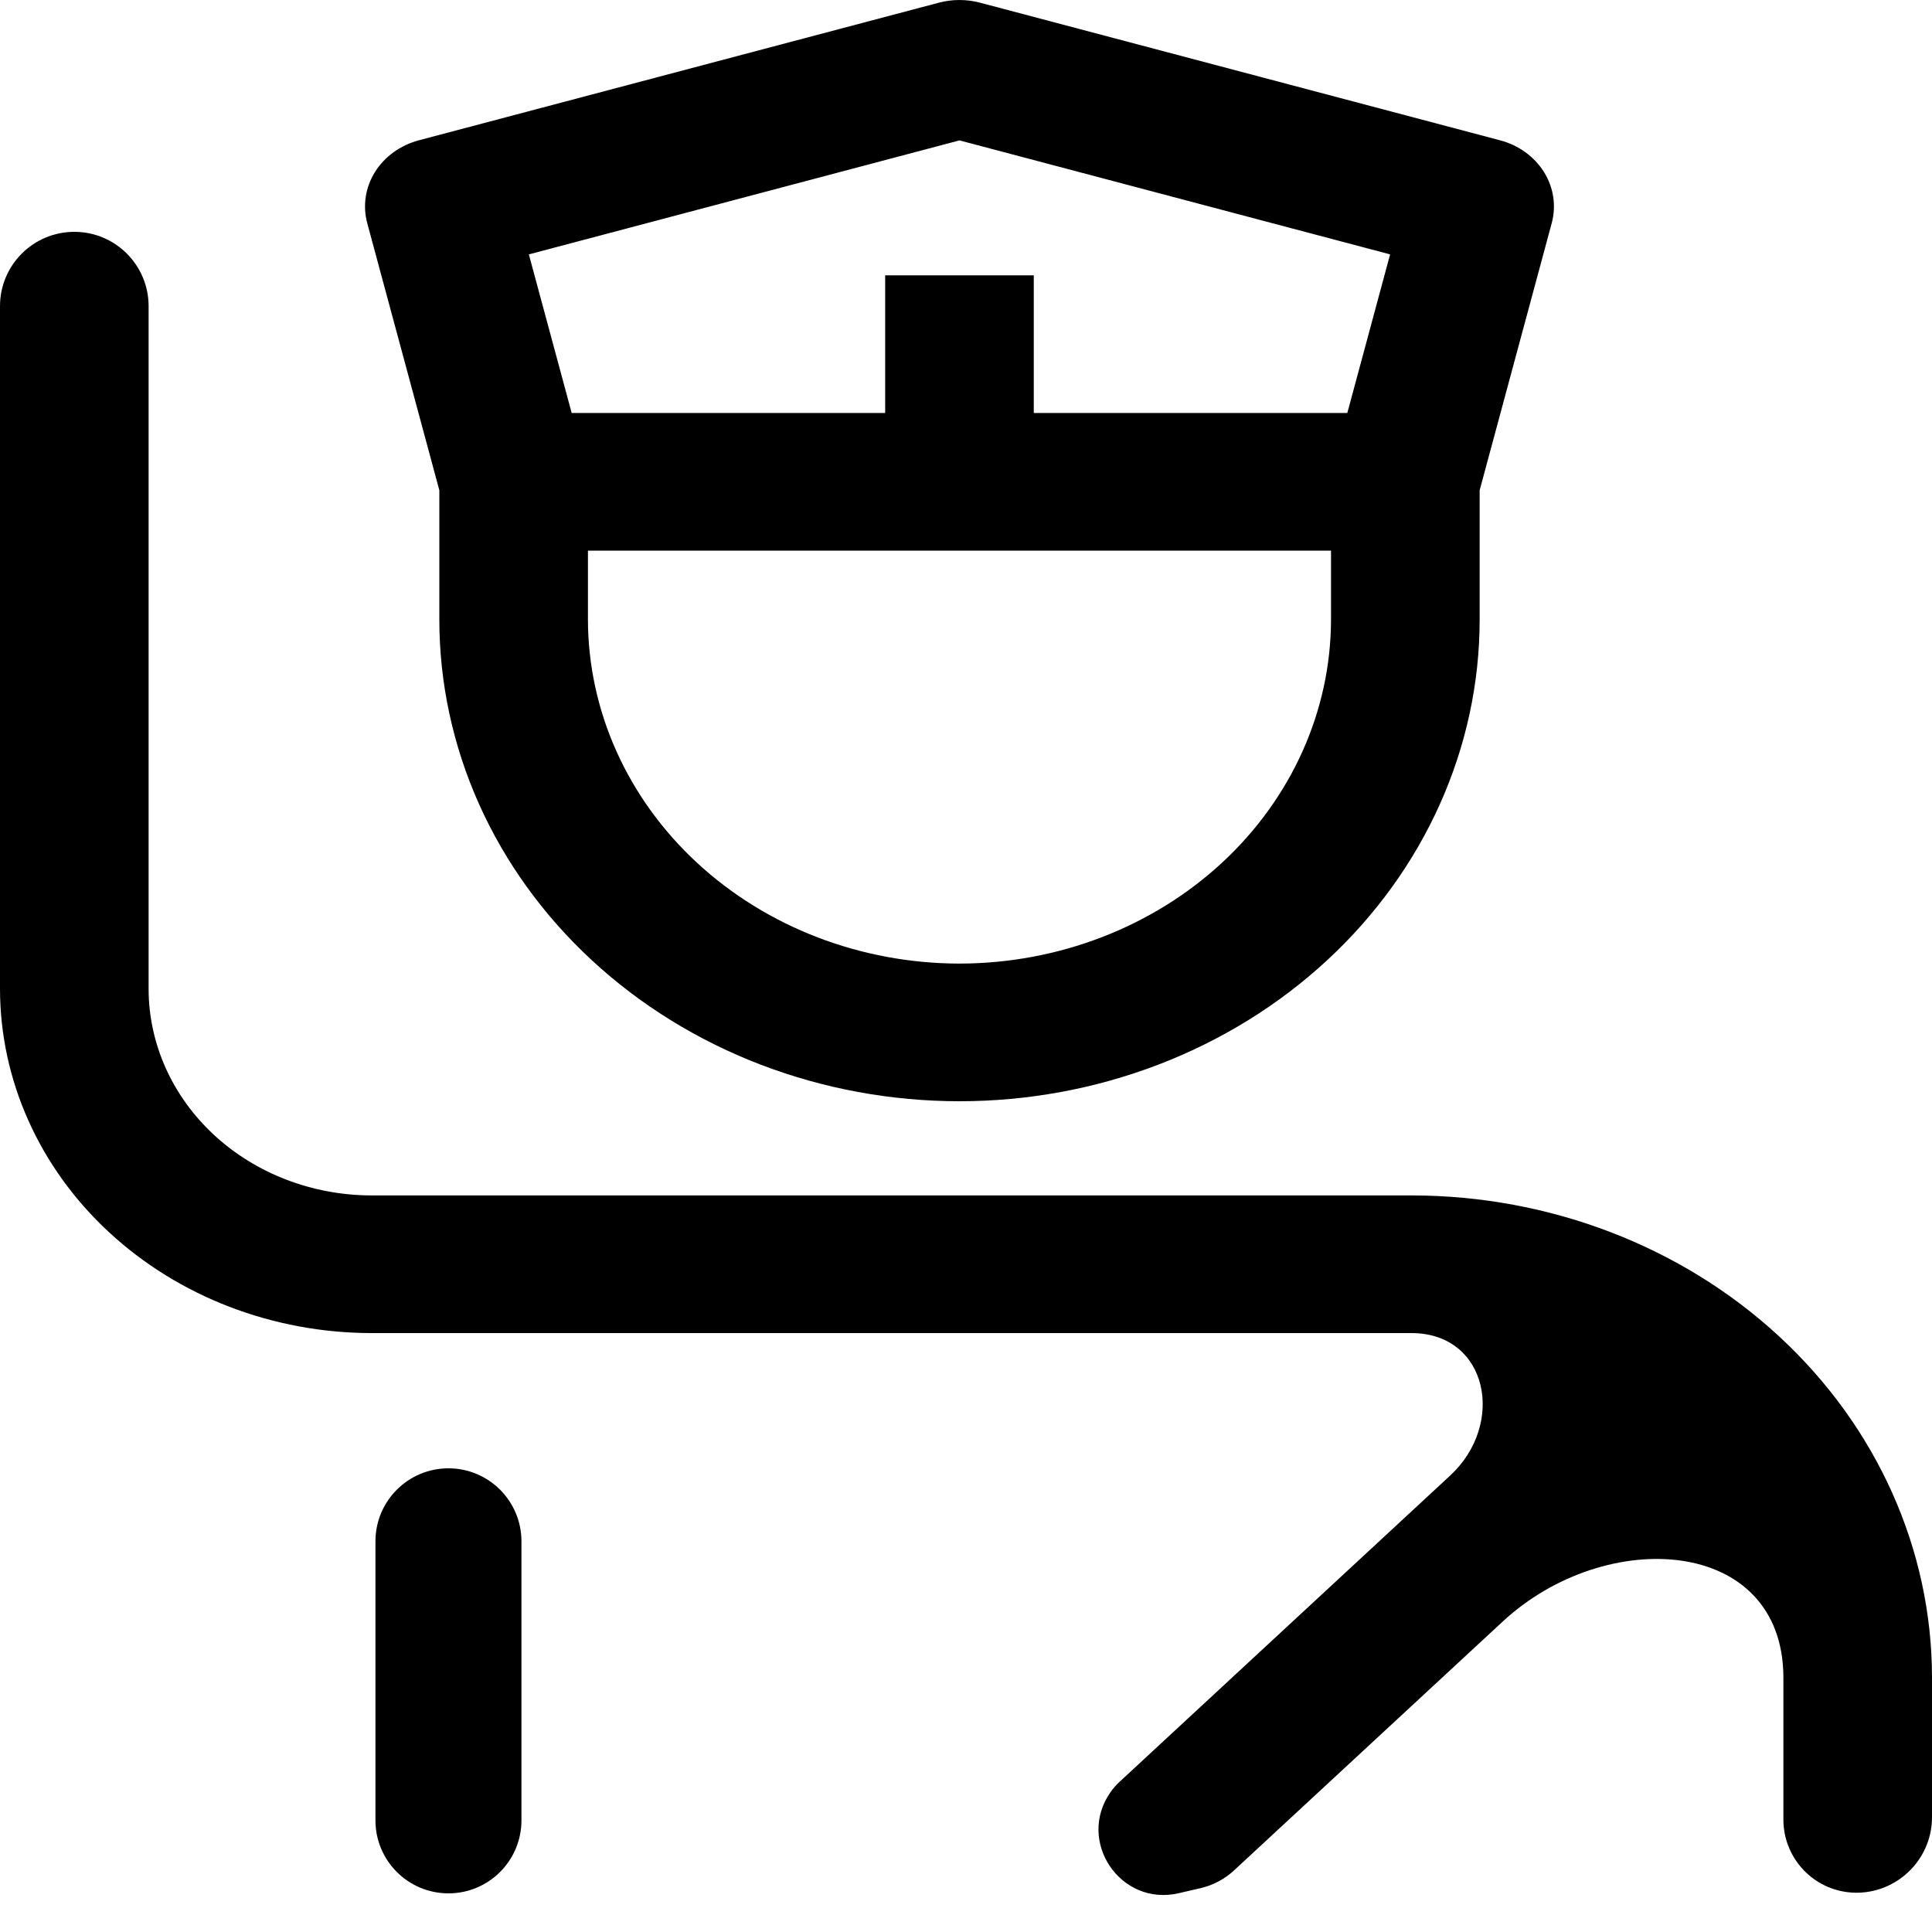 <svg width="60" height="60" viewBox="0 0 60 60" fill="none" xmlns="http://www.w3.org/2000/svg">
<path d="M16.194 56.533V47.867C16.194 46.615 15.179 45.6 13.927 45.6C12.675 45.6 11.66 46.615 11.66 47.867V56.533C11.66 57.785 12.675 58.8 13.927 58.8C15.179 58.8 16.194 57.785 16.194 56.533Z" fill="black"/>
<path d="M43.846 37.125H11.539C9.703 37.123 7.943 36.447 6.645 35.245C5.347 34.043 4.617 32.413 4.615 30.712V9.508C4.615 8.233 3.582 7.2 2.308 7.2V7.2C1.033 7.2 0 8.233 0 9.508L0 30.712C0.004 33.546 1.22 36.263 3.384 38.266C5.547 40.27 8.479 41.397 11.539 41.4H43.846V41.4C46.21 41.41 46.77 44.22 45.035 45.826L34.771 55.334C34.667 55.429 34.574 55.535 34.493 55.65V55.65C33.417 57.172 34.791 59.217 36.607 58.795L37.286 58.638C37.674 58.547 38.033 58.358 38.325 58.086L46.672 50.355C49.878 47.386 55.368 47.718 55.385 52.087V52.087V56.508C55.385 57.648 56.229 58.612 57.359 58.761V58.761C57.553 58.787 57.752 58.787 57.946 58.762V58.762C59.116 58.613 60 57.617 60 56.437V52.087C59.995 48.121 58.292 44.317 55.263 41.512C52.235 38.707 48.129 37.129 43.846 37.125Z" fill="black"/>
<path d="M46.585 4.357L30.431 0.082C30.017 -0.027 29.577 -0.027 29.162 0.082L13.008 4.357C12.433 4.51 11.944 4.863 11.645 5.343C11.346 5.823 11.26 6.392 11.405 6.93L13.644 15.225V19.237C13.644 21.202 14.062 23.148 14.873 24.963C15.685 26.779 16.875 28.428 18.375 29.817C19.875 31.207 21.656 32.309 23.616 33.061C25.576 33.813 27.676 34.2 29.798 34.2C31.919 34.2 34.02 33.813 35.979 33.061C37.939 32.309 39.72 31.207 41.22 29.817C42.72 28.428 43.91 26.779 44.722 24.963C45.534 23.148 45.952 21.202 45.952 19.237V15.225L48.19 6.93C48.335 6.392 48.249 5.823 47.95 5.343C47.65 4.863 47.161 4.509 46.585 4.357ZM29.798 4.36L43.171 7.9L41.842 12.825H32.105V8.55H27.49V12.825H17.754L16.424 7.9L29.798 4.36ZM29.798 29.925C26.738 29.922 23.806 28.794 21.643 26.791C19.48 24.787 18.263 22.071 18.259 19.237V17.1H41.336V19.237C41.333 22.071 40.116 24.787 37.953 26.791C35.789 28.794 32.857 29.922 29.798 29.925Z" fill="black"/>
</svg>
